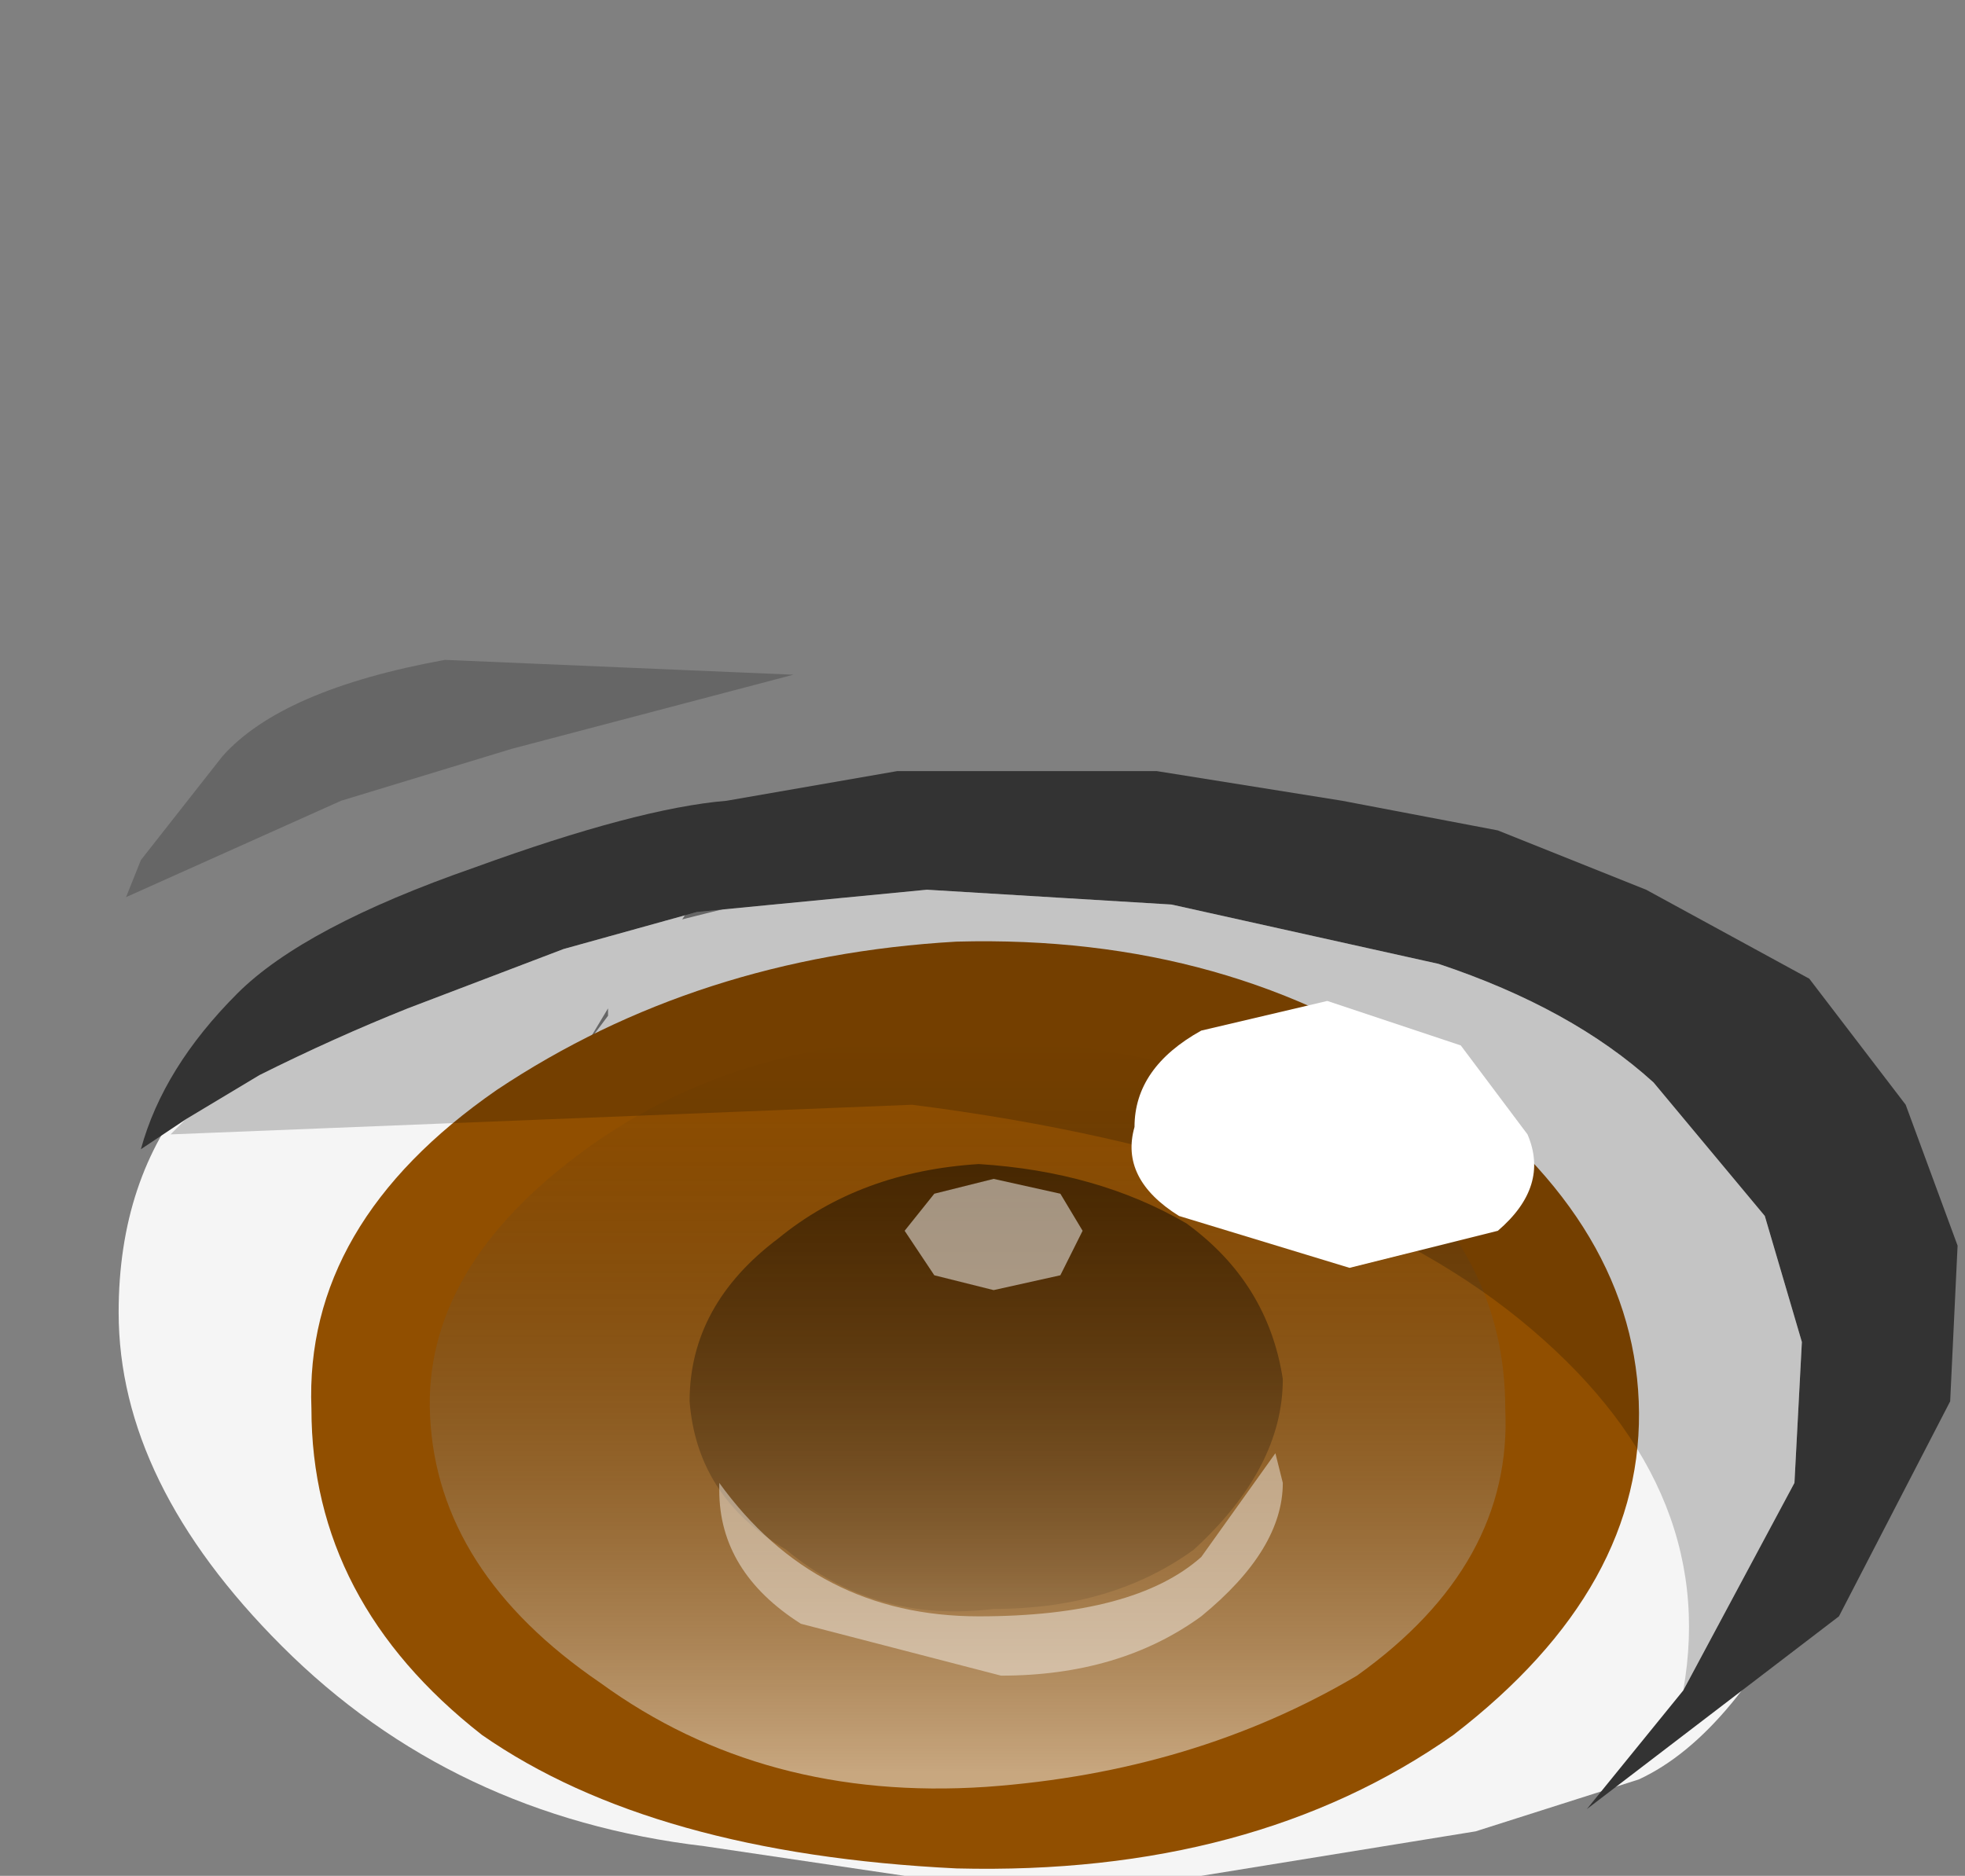 <svg xmlns="http://www.w3.org/2000/svg" xmlns:ffdec="https://www.free-decompiler.com/flash" xmlns:xlink="http://www.w3.org/1999/xlink" ffdec:objectType="frame" width="13.25" height="12.65"><rect width="100%" height="100%" fill="#808080" stroke="none"/><use ffdec:characterId="8" xlink:href="#a" width="12.4" height="8.25" transform="translate(.8 4.4)"/><defs><linearGradient id="b" x1="-819.2" x2="819.2" color-interpolation="linearRGB" gradientTransform="matrix(0 .003 -.004 0 3.3 8.05)" gradientUnits="userSpaceOnUse" spreadMethod="pad"><stop offset="0" stop-opacity="0"/><stop offset="1" stop-color="#fff" stop-opacity=".498"/></linearGradient><linearGradient id="c" x1="-819.2" x2="819.2" gradientTransform="matrix(-0 -.002 .002 0 3.5 7.9)" gradientUnits="userSpaceOnUse" spreadMethod="pad"><stop offset="0" stop-opacity=".067"/><stop offset="1" stop-opacity=".498"/></linearGradient><g id="a" fill-rule="evenodd"><path fill="#f5f5f5" d="M3.45 1.45q.45-.15.45.2l-.1.15 1-.25 2.65-.2q2.1 0 3.45 1.35 1.05 1 1.05 2.05l-.5 1.4q-.55 1.15-1.2 1.45l-1.1.35-1.85.3h-2l-1.35-.2q-1.7-.2-2.85-1.35Q0 5.6 0 4.45q0-.9.5-1.5l.8-.65q.8-.55 1.35-.55zm-.3 1.2.15-.2V2.4zm2.9-.05q-.95 0-2.05.45l-1.05.5-.4-.15-.45.5.7.9.15-.15.3-.1 1.05.65.75.95.6 1.3L6.9 7l.9-.4.6-.25h.1q.15-.1.25-.15l.6-.4.05-.2.1-.45-.75-1.4-.05-.3q-.05-.25-.5-.4L7.15 2.8zm-3.6 2.7q-.3-.5-.65-.6l-.05.25q0 1.2 1.35 2.1L3.25 7l.95.3.85.2q-.1-1.1-1.7-2.45H3.3q0 .75-.4.75z"/><path fill-opacity=".2" d="m4.55.15-1.9.5L1.5 1l-1.45.65.1-.25L.7.7Q1.1.25 2.2.05z"/><path fill="#914f00" d="M8.85 2.85q1.35.95 1.4 2.2T9 7.3q-1.35.95-3.35.9-2.05-.1-3.2-.9Q1.3 6.4 1.3 5.1q-.05-1.25 1.25-2.15 1.35-.9 3.1-1 1.85-.05 3.2.9"/><path fill="url(#b)" d="M6.9 8.05q.05 1.05-1 1.8-1.1.65-2.5.75-1.5.1-2.6-.7-1.1-.75-1.15-1.8Q-.4 7.1.7 6.3t2.7-.75q1.65.1 2.6.75.9.7.9 1.75" transform="translate(2.45 -2.95)"/><path fill="url(#c)" d="M4.75 6.8q.55.4.65 1.05 0 .6-.6 1.15-.55.4-1.35.4-.8.1-1.4-.4-.6-.35-.65-1 0-.65.6-1.1.55-.45 1.35-.5.8.05 1.4.4" transform="translate(2.45 -2.95)"/><path fill-opacity=".2" d="m.45 3.15.5-.3q.5-.25 1-.45L3 2l.9-.25 1.55-.15 1.65.1 1.8.4q.9.3 1.45.8l.75.9.25.85-.05.95-.75 1.4q.25-1.4-1.1-2.5t-4.1-1.45l-5 .2z"/><path fill="#333" d="m10.55 7 .75-1.4.05-.95-.25-.85-.75-.9q-.55-.5-1.45-.8l-1.8-.4-1.65-.1-1.55.15L3 2l-1.05.4q-.5.2-1 .45l-.5.3-.3.2Q.3 2.8.8 2.3q.45-.45 1.6-.85 1.1-.4 1.7-.45L5.25.8H7l1.25.2 1.05.2 1 .4 1.1.6.65.85.35.95-.05 1.05-.75 1.45-1.7 1.3z"/><path fill="#fff" fill-opacity=".498" d="m5.3 3.9.2-.25.4-.1.45.1.15.25-.15.3-.45.1-.4-.1z"/><path fill="#fff" fill-opacity=".439" d="M4.05 5.65V5.6q.65.9 1.75.9 1.05 0 1.5-.4l.5-.7.05.2q0 .45-.55.9-.55.4-1.35.4L4.6 6.55q-.55-.35-.55-.9"/><path fill="#fff" d="m9.05 2.65.45.6q.15.35-.2.65l-1 .25-1.15-.35q-.4-.25-.3-.6 0-.4.45-.65l.85-.2z"/></g></defs></svg>